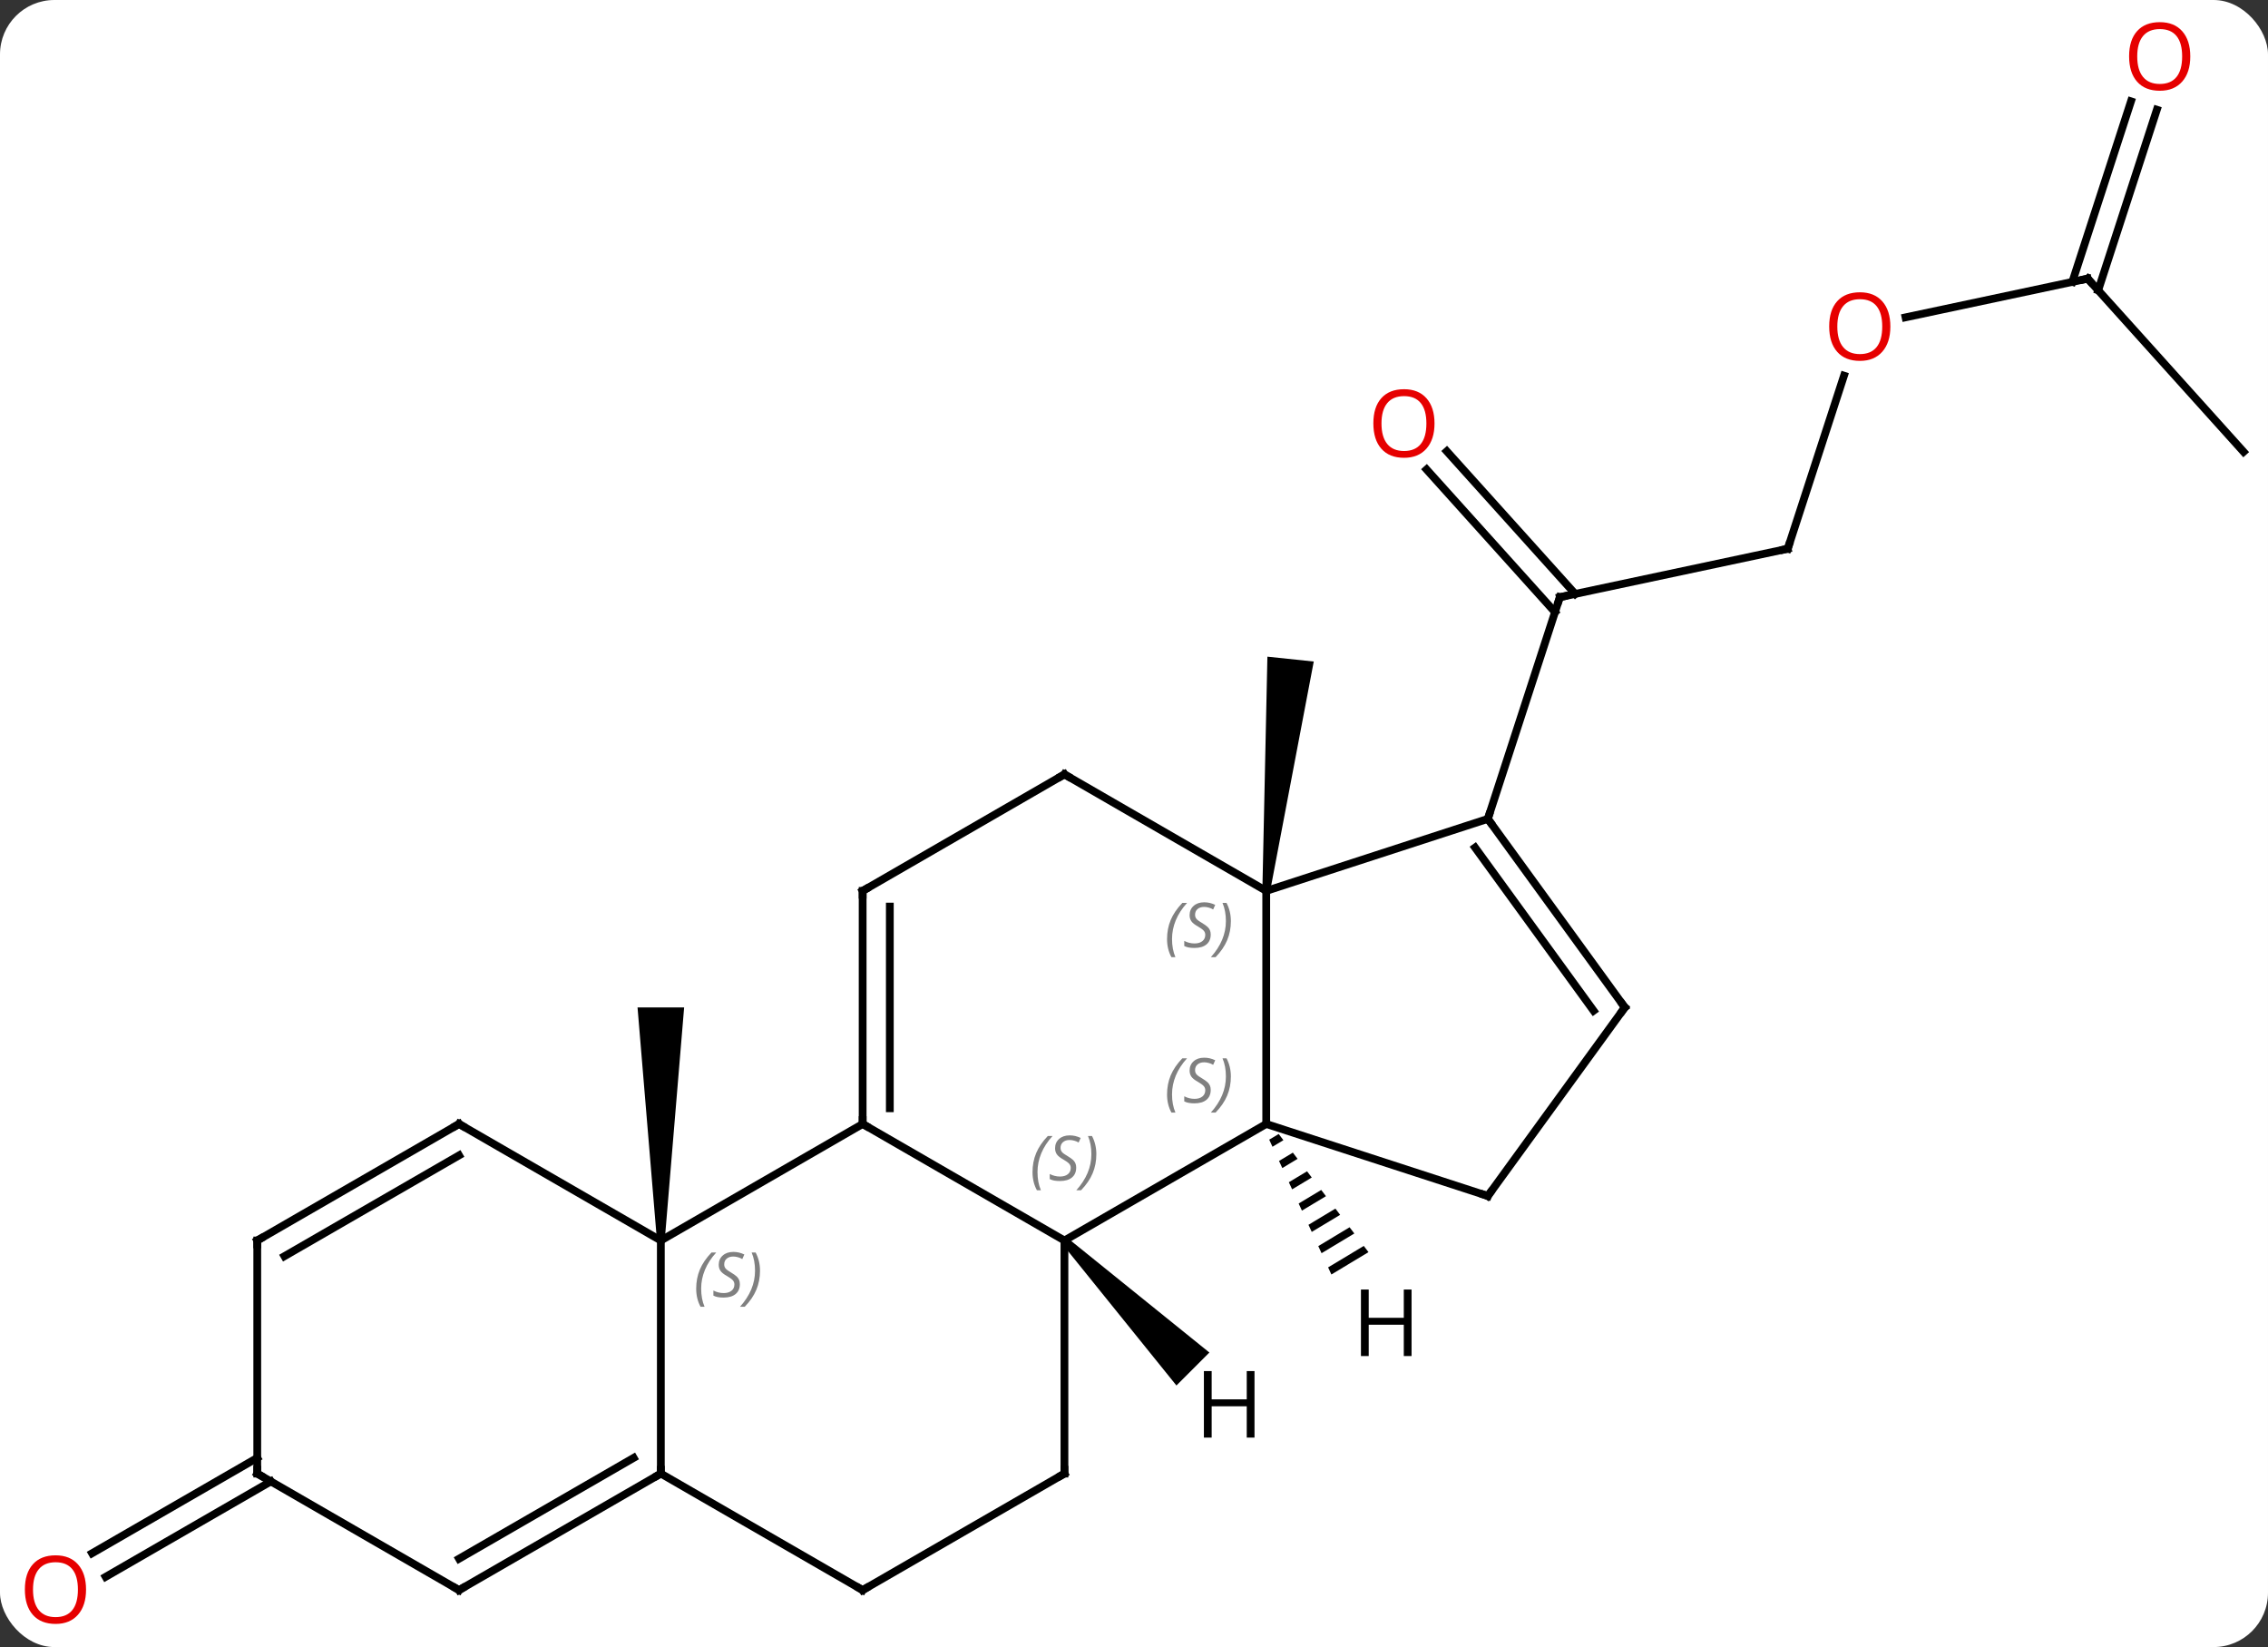 <svg width="292" viewBox="0 0 292 212" style="fill-opacity:1; color-rendering:auto; color-interpolation:auto; text-rendering:auto; stroke:black; stroke-linecap:square; stroke-miterlimit:10; shape-rendering:auto; stroke-opacity:1; fill:black; stroke-dasharray:none; font-weight:normal; stroke-width:1; font-family:'Open Sans'; font-style:normal; stroke-linejoin:miter; font-size:12; stroke-dashoffset:0; image-rendering:auto;" height="212" class="cas-substance-image" xmlns:xlink="http://www.w3.org/1999/xlink" xmlns="http://www.w3.org/2000/svg"><rect x="0" y="0" width="292" height="212" fill="#333333" stroke="none"/><svg class="cas-substance-single-component"><rect y="0" x="0" width="292" stroke="none" ry="7" rx="7" height="212" fill="white" class="cas-substance-group"/><svg y="0" x="0" width="292" viewBox="0 0 292 212" style="fill:black;" height="212" class="cas-substance-single-component-image"><svg><g><g transform="translate(148,106)" style="text-rendering:geometricPrecision; color-rendering:optimizeQuality; color-interpolation:linearRGB; stroke-linecap:butt; image-rendering:optimizeQuality;"><path style="stroke:none;" d="M15.521 8.722 L14.527 8.618 L15.175 -21.479 L21.143 -20.852 Z"/><line y2="-35.37" y1="-29.133" x2="82.17" x1="52.827" style="fill:none;"/><line y2="-47.915" y1="-29.553" x2="38.27" x1="54.804" style="fill:none;"/><line y2="-45.573" y1="-27.211" x2="35.669" x1="52.203" style="fill:none;"/><line y2="-0.6" y1="-29.133" x2="43.557" x1="52.827" style="fill:none;"/><line y2="-57.646" y1="-35.37" x2="89.41" x1="82.17" style="fill:none;"/><line y2="-70.137" y1="-65.153" x2="120.786" x1="97.337" style="fill:none;"/><line y2="-47.844" y1="-70.137" x2="140.859" x1="120.786" style="fill:none;"/><line y2="-91.876" y1="-68.635" x2="129.689" x1="122.138" style="fill:none;"/><line y2="-92.957" y1="-69.717" x2="126.36" x1="118.809" style="fill:none;"/><path style="stroke:none;" d="M-62.419 53.67 L-63.419 53.67 L-65.919 23.67 L-59.919 23.67 Z"/><line y2="84.68" y1="96.96" x2="-113.129" x1="-134.397" style="fill:none;"/><line y2="81.649" y1="93.928" x2="-114.879" x1="-136.147" style="fill:none;"/><line y2="53.67" y1="38.67" x2="-10.956" x1="15.024" style="fill:none;"/><line y2="8.67" y1="38.67" x2="15.024" x1="15.024" style="fill:none;"/><line y2="47.94" y1="38.67" x2="43.557" x1="15.024" style="fill:none;"/><line y2="38.67" y1="53.67" x2="-36.936" x1="-10.956" style="fill:none;"/><line y2="83.67" y1="53.67" x2="-10.956" x1="-10.956" style="fill:none;"/><line y2="-0.6" y1="8.67" x2="43.557" x1="15.024" style="fill:none;"/><line y2="-6.33" y1="8.67" x2="-10.956" x1="15.024" style="fill:none;"/><line y2="23.67" y1="47.94" x2="61.191" x1="43.557" style="fill:none;"/><line y2="53.67" y1="38.67" x2="-62.919" x1="-36.936" style="fill:none;"/><line y2="8.67" y1="38.67" x2="-36.936" x1="-36.936" style="fill:none;"/><line y2="10.691" y1="36.649" x2="-33.436" x1="-33.436" style="fill:none;"/><line y2="98.67" y1="83.67" x2="-36.936" x1="-10.956" style="fill:none;"/><line y2="23.67" y1="-0.6" x2="61.191" x1="43.557" style="fill:none;"/><line y2="24.093" y1="3.092" x2="57.172" x1="41.913" style="fill:none;"/><line y2="8.67" y1="-6.33" x2="-36.936" x1="-10.956" style="fill:none;"/><line y2="83.67" y1="53.67" x2="-62.919" x1="-62.919" style="fill:none;"/><line y2="38.67" y1="53.67" x2="-88.899" x1="-62.919" style="fill:none;"/><line y2="83.67" y1="98.67" x2="-62.919" x1="-36.936" style="fill:none;"/><line y2="98.67" y1="83.67" x2="-88.899" x1="-62.919" style="fill:none;"/><line y2="94.629" y1="81.649" x2="-88.899" x1="-66.419" style="fill:none;"/><line y2="53.67" y1="38.67" x2="-114.879" x1="-88.899" style="fill:none;"/><line y2="55.691" y1="42.712" x2="-111.379" x1="-88.899" style="fill:none;"/><line y2="83.67" y1="98.67" x2="-114.879" x1="-88.899" style="fill:none;"/><line y2="83.67" y1="53.67" x2="-114.879" x1="-114.879" style="fill:none;"/><path style="stroke:none;" d="M16.628 39.958 L15.409 40.691 L15.83 41.604 L15.83 41.604 L17.236 40.758 L17.236 40.758 L16.628 39.958 ZM18.453 42.36 L16.672 43.431 L16.672 43.431 L17.094 44.344 L19.062 43.16 L19.062 43.16 L18.453 42.36 ZM20.279 44.761 L17.936 46.171 L17.936 46.171 L18.358 47.084 L18.358 47.084 L20.888 45.562 L20.279 44.761 ZM22.105 47.163 L19.2 48.91 L19.2 48.91 L19.621 49.824 L19.621 49.824 L22.714 47.964 L22.714 47.964 L22.105 47.163 ZM23.931 49.565 L20.464 51.65 L20.464 51.65 L20.885 52.564 L20.885 52.564 L24.54 50.366 L24.54 50.366 L23.931 49.565 ZM25.757 51.967 L21.727 54.39 L21.727 54.39 L22.149 55.304 L26.366 52.767 L26.366 52.767 L25.757 51.967 ZM27.583 54.369 L22.991 57.13 L22.991 57.13 L23.413 58.044 L28.191 55.169 L28.191 55.169 L27.583 54.369 Z"/><path style="stroke:none;" d="M-11.31 54.024 L-10.602 53.316 L7.706 68.09 L3.464 72.332 Z"/><path style="fill:none; stroke-miterlimit:5;" d="M53.316 -29.237 L52.827 -29.133 L52.672 -28.657"/><path style="fill:none; stroke-miterlimit:5;" d="M81.681 -35.266 L82.17 -35.37 L82.325 -35.846"/></g><g transform="translate(148,106)" style="stroke-linecap:butt; fill:rgb(230,0,0); text-rendering:geometricPrecision; color-rendering:optimizeQuality; image-rendering:optimizeQuality; font-family:'Open Sans'; stroke:rgb(230,0,0); color-interpolation:linearRGB; stroke-miterlimit:5;"><path style="stroke:none;" d="M36.691 -51.496 Q36.691 -49.434 35.652 -48.254 Q34.613 -47.074 32.77 -47.074 Q30.879 -47.074 29.848 -48.239 Q28.817 -49.403 28.817 -51.512 Q28.817 -53.606 29.848 -54.754 Q30.879 -55.903 32.77 -55.903 Q34.629 -55.903 35.66 -54.731 Q36.691 -53.559 36.691 -51.496 ZM29.863 -51.496 Q29.863 -49.762 30.606 -48.856 Q31.348 -47.949 32.77 -47.949 Q34.191 -47.949 34.918 -48.848 Q35.645 -49.746 35.645 -51.496 Q35.645 -53.231 34.918 -54.121 Q34.191 -55.012 32.77 -55.012 Q31.348 -55.012 30.606 -54.114 Q29.863 -53.215 29.863 -51.496 Z"/><path style="stroke:none;" d="M95.38 -63.97 Q95.38 -61.908 94.341 -60.728 Q93.302 -59.548 91.459 -59.548 Q89.568 -59.548 88.537 -60.712 Q87.505 -61.877 87.505 -63.986 Q87.505 -66.08 88.537 -67.228 Q89.568 -68.377 91.459 -68.377 Q93.318 -68.377 94.349 -67.205 Q95.38 -66.033 95.38 -63.97 ZM88.552 -63.97 Q88.552 -62.236 89.295 -61.33 Q90.037 -60.423 91.459 -60.423 Q92.88 -60.423 93.607 -61.322 Q94.334 -62.22 94.334 -63.97 Q94.334 -65.705 93.607 -66.595 Q92.88 -67.486 91.459 -67.486 Q90.037 -67.486 89.295 -66.588 Q88.552 -65.689 88.552 -63.97 Z"/><path style="fill:none; stroke:black;" d="M120.297 -70.033 L120.786 -70.137 L121.121 -69.765"/><path style="stroke:none;" d="M133.994 -98.74 Q133.994 -96.678 132.954 -95.498 Q131.915 -94.318 130.072 -94.318 Q128.181 -94.318 127.15 -95.483 Q126.118 -96.647 126.118 -98.756 Q126.118 -100.85 127.15 -101.998 Q128.181 -103.147 130.072 -103.147 Q131.931 -103.147 132.962 -101.975 Q133.994 -100.803 133.994 -98.74 ZM127.165 -98.74 Q127.165 -97.006 127.908 -96.1 Q128.65 -95.193 130.072 -95.193 Q131.494 -95.193 132.22 -96.092 Q132.947 -96.99 132.947 -98.74 Q132.947 -100.475 132.22 -101.365 Q131.494 -102.256 130.072 -102.256 Q128.65 -102.256 127.908 -101.358 Q127.165 -100.459 127.165 -98.74 Z"/><path style="stroke:none;" d="M-136.922 98.6 Q-136.922 100.662 -137.961 101.842 Q-139 103.022 -140.843 103.022 Q-142.734 103.022 -143.765 101.858 Q-144.797 100.693 -144.797 98.584 Q-144.797 96.49 -143.765 95.342 Q-142.734 94.193 -140.843 94.193 Q-138.984 94.193 -137.953 95.365 Q-136.922 96.537 -136.922 98.6 ZM-143.75 98.6 Q-143.75 100.334 -143.007 101.24 Q-142.265 102.147 -140.843 102.147 Q-139.422 102.147 -138.695 101.248 Q-137.968 100.35 -137.968 98.6 Q-137.968 96.865 -138.695 95.975 Q-139.422 95.084 -140.843 95.084 Q-142.265 95.084 -143.007 95.983 Q-143.75 96.881 -143.75 98.6 Z"/></g><g transform="translate(148,106)" style="stroke-linecap:butt; font-size:8.4px; fill:gray; text-rendering:geometricPrecision; image-rendering:optimizeQuality; color-rendering:optimizeQuality; font-family:'Open Sans'; font-style:italic; stroke:gray; color-interpolation:linearRGB; stroke-miterlimit:5;"><path style="stroke:none;" d="M2.255 34.873 Q2.255 33.545 2.724 32.42 Q3.193 31.295 4.224 30.217 L4.833 30.217 Q3.865 31.279 3.38 32.451 Q2.896 33.623 2.896 34.858 Q2.896 36.186 3.333 37.201 L2.818 37.201 Q2.255 36.17 2.255 34.873 ZM7.878 34.279 Q7.878 35.108 7.331 35.561 Q6.784 36.014 5.784 36.014 Q5.378 36.014 5.065 35.959 Q4.753 35.904 4.471 35.764 L4.471 35.108 Q5.096 35.436 5.8 35.436 Q6.425 35.436 6.8 35.139 Q7.175 34.842 7.175 34.326 Q7.175 34.014 6.971 33.787 Q6.768 33.561 6.206 33.233 Q5.612 32.904 5.386 32.576 Q5.159 32.248 5.159 31.795 Q5.159 31.061 5.675 30.6 Q6.19 30.139 7.034 30.139 Q7.409 30.139 7.745 30.217 Q8.081 30.295 8.456 30.467 L8.19 31.061 Q7.94 30.904 7.62 30.819 Q7.3 30.733 7.034 30.733 Q6.503 30.733 6.182 31.006 Q5.862 31.279 5.862 31.748 Q5.862 31.951 5.932 32.1 Q6.003 32.248 6.143 32.381 Q6.284 32.514 6.706 32.764 Q7.268 33.108 7.471 33.303 Q7.675 33.498 7.776 33.733 Q7.878 33.967 7.878 34.279 ZM10.472 32.561 Q10.472 33.889 9.996 35.022 Q9.519 36.154 8.504 37.201 L7.894 37.201 Q9.832 35.045 9.832 32.561 Q9.832 31.233 9.394 30.217 L9.91 30.217 Q10.472 31.279 10.472 32.561 Z"/><path style="stroke:none;" d="M-15.065 44.873 Q-15.065 43.545 -14.596 42.42 Q-14.127 41.295 -13.096 40.217 L-12.486 40.217 Q-13.455 41.279 -13.94 42.451 Q-14.424 43.623 -14.424 44.858 Q-14.424 46.186 -13.986 47.201 L-14.502 47.201 Q-15.065 46.17 -15.065 44.873 ZM-9.442 44.279 Q-9.442 45.108 -9.989 45.561 Q-10.536 46.014 -11.536 46.014 Q-11.942 46.014 -12.255 45.959 Q-12.567 45.904 -12.848 45.764 L-12.848 45.108 Q-12.223 45.436 -11.52 45.436 Q-10.895 45.436 -10.52 45.139 Q-10.145 44.842 -10.145 44.326 Q-10.145 44.014 -10.348 43.787 Q-10.551 43.561 -11.114 43.233 Q-11.708 42.904 -11.934 42.576 Q-12.161 42.248 -12.161 41.795 Q-12.161 41.061 -11.645 40.6 Q-11.13 40.139 -10.286 40.139 Q-9.911 40.139 -9.575 40.217 Q-9.239 40.295 -8.864 40.467 L-9.13 41.061 Q-9.38 40.904 -9.7 40.818 Q-10.02 40.733 -10.286 40.733 Q-10.817 40.733 -11.137 41.006 Q-11.458 41.279 -11.458 41.748 Q-11.458 41.951 -11.387 42.1 Q-11.317 42.248 -11.176 42.381 Q-11.036 42.514 -10.614 42.764 Q-10.051 43.108 -9.848 43.303 Q-9.645 43.498 -9.543 43.733 Q-9.442 43.967 -9.442 44.279 ZM-6.848 42.561 Q-6.848 43.889 -7.324 45.022 Q-7.801 46.154 -8.816 47.201 L-9.426 47.201 Q-7.488 45.045 -7.488 42.561 Q-7.488 41.233 -7.926 40.217 L-7.41 40.217 Q-6.848 41.279 -6.848 42.561 Z"/><path style="stroke:none;" d="M2.255 14.873 Q2.255 13.545 2.724 12.42 Q3.193 11.295 4.224 10.217 L4.833 10.217 Q3.865 11.279 3.38 12.451 Q2.896 13.623 2.896 14.857 Q2.896 16.186 3.333 17.201 L2.818 17.201 Q2.255 16.17 2.255 14.873 ZM7.878 14.279 Q7.878 15.107 7.331 15.561 Q6.784 16.014 5.784 16.014 Q5.378 16.014 5.065 15.959 Q4.753 15.904 4.471 15.764 L4.471 15.107 Q5.096 15.436 5.8 15.436 Q6.425 15.436 6.8 15.139 Q7.175 14.842 7.175 14.326 Q7.175 14.014 6.971 13.787 Q6.768 13.561 6.206 13.232 Q5.612 12.904 5.386 12.576 Q5.159 12.248 5.159 11.795 Q5.159 11.061 5.675 10.6 Q6.19 10.139 7.034 10.139 Q7.409 10.139 7.745 10.217 Q8.081 10.295 8.456 10.467 L8.19 11.061 Q7.94 10.904 7.62 10.818 Q7.3 10.732 7.034 10.732 Q6.503 10.732 6.182 11.006 Q5.862 11.279 5.862 11.748 Q5.862 11.951 5.932 12.1 Q6.003 12.248 6.143 12.381 Q6.284 12.514 6.706 12.764 Q7.268 13.107 7.471 13.303 Q7.675 13.498 7.776 13.732 Q7.878 13.967 7.878 14.279 ZM10.472 12.561 Q10.472 13.889 9.996 15.021 Q9.519 16.154 8.504 17.201 L7.894 17.201 Q9.832 15.045 9.832 12.561 Q9.832 11.232 9.394 10.217 L9.91 10.217 Q10.472 11.279 10.472 12.561 Z"/><path style="fill:none; stroke:black;" d="M43.081 47.785 L43.557 47.94 L43.851 47.535"/><path style="fill:none; stroke:black;" d="M-36.936 38.17 L-36.936 38.67 L-36.503 38.92"/><path style="fill:none; stroke:black;" d="M-10.956 83.17 L-10.956 83.67 L-11.389 83.92"/><path style="fill:none; stroke:black;" d="M43.851 -0.196 L43.557 -0.6 L43.712 -1.075"/><path style="fill:none; stroke:black;" d="M-10.523 -6.08 L-10.956 -6.33 L-11.389 -6.08"/><path style="fill:none; stroke:black;" d="M60.897 24.075 L61.191 23.67 L60.897 23.265"/><path style="stroke:none;" d="M-58.367 59.873 Q-58.367 58.545 -57.899 57.42 Q-57.43 56.295 -56.399 55.217 L-55.789 55.217 Q-56.758 56.279 -57.242 57.451 Q-57.727 58.623 -57.727 59.858 Q-57.727 61.186 -57.289 62.201 L-57.805 62.201 Q-58.367 61.17 -58.367 59.873 ZM-52.745 59.279 Q-52.745 60.108 -53.292 60.561 Q-53.839 61.014 -54.839 61.014 Q-55.245 61.014 -55.557 60.959 Q-55.87 60.904 -56.151 60.764 L-56.151 60.108 Q-55.526 60.436 -54.823 60.436 Q-54.198 60.436 -53.823 60.139 Q-53.448 59.842 -53.448 59.326 Q-53.448 59.014 -53.651 58.787 Q-53.854 58.561 -54.417 58.233 Q-55.01 57.904 -55.237 57.576 Q-55.464 57.248 -55.464 56.795 Q-55.464 56.061 -54.948 55.6 Q-54.432 55.139 -53.589 55.139 Q-53.214 55.139 -52.878 55.217 Q-52.542 55.295 -52.167 55.467 L-52.432 56.061 Q-52.682 55.904 -53.003 55.819 Q-53.323 55.733 -53.589 55.733 Q-54.12 55.733 -54.44 56.006 Q-54.76 56.279 -54.76 56.748 Q-54.76 56.951 -54.69 57.1 Q-54.62 57.248 -54.479 57.381 Q-54.339 57.514 -53.917 57.764 Q-53.354 58.108 -53.151 58.303 Q-52.948 58.498 -52.846 58.733 Q-52.745 58.967 -52.745 59.279 ZM-50.15 57.561 Q-50.15 58.889 -50.627 60.022 Q-51.103 61.154 -52.119 62.201 L-52.728 62.201 Q-50.791 60.045 -50.791 57.561 Q-50.791 56.233 -51.228 55.217 L-50.713 55.217 Q-50.15 56.279 -50.15 57.561 Z"/><path style="fill:none; stroke:black;" d="M-36.936 9.17 L-36.936 8.67 L-36.503 8.42"/><path style="fill:none; stroke:black;" d="M-36.503 98.42 L-36.936 98.67 L-37.369 98.42"/><path style="fill:none; stroke:black;" d="M-63.352 83.92 L-62.919 83.67 L-62.919 83.17"/><path style="fill:none; stroke:black;" d="M-88.466 38.92 L-88.899 38.67 L-89.332 38.92"/><path style="fill:none; stroke:black;" d="M-88.466 98.42 L-88.899 98.67 L-89.332 98.42"/><path style="fill:none; stroke:black;" d="M-114.446 53.42 L-114.879 53.67 L-114.879 54.17"/><path style="fill:none; stroke:black;" d="M-114.446 83.92 L-114.879 83.67 L-114.879 83.17"/></g><g transform="translate(148,106)" style="stroke-linecap:butt; text-rendering:geometricPrecision; color-rendering:optimizeQuality; image-rendering:optimizeQuality; font-family:'Open Sans'; color-interpolation:linearRGB; stroke-miterlimit:5;"><path style="stroke:none;" d="M33.735 68.542 L32.735 68.542 L32.735 64.511 L28.219 64.511 L28.219 68.542 L27.219 68.542 L27.219 59.98 L28.219 59.98 L28.219 63.62 L32.735 63.62 L32.735 59.98 L33.735 59.98 L33.735 68.542 Z"/><path style="stroke:none;" d="M13.515 79.039 L12.515 79.039 L12.515 75.008 L7.999 75.008 L7.999 79.039 L6.999 79.039 L6.999 70.477 L7.999 70.477 L7.999 74.117 L12.515 74.117 L12.515 70.477 L13.515 70.477 L13.515 79.039 Z"/></g></g></svg></svg></svg></svg>